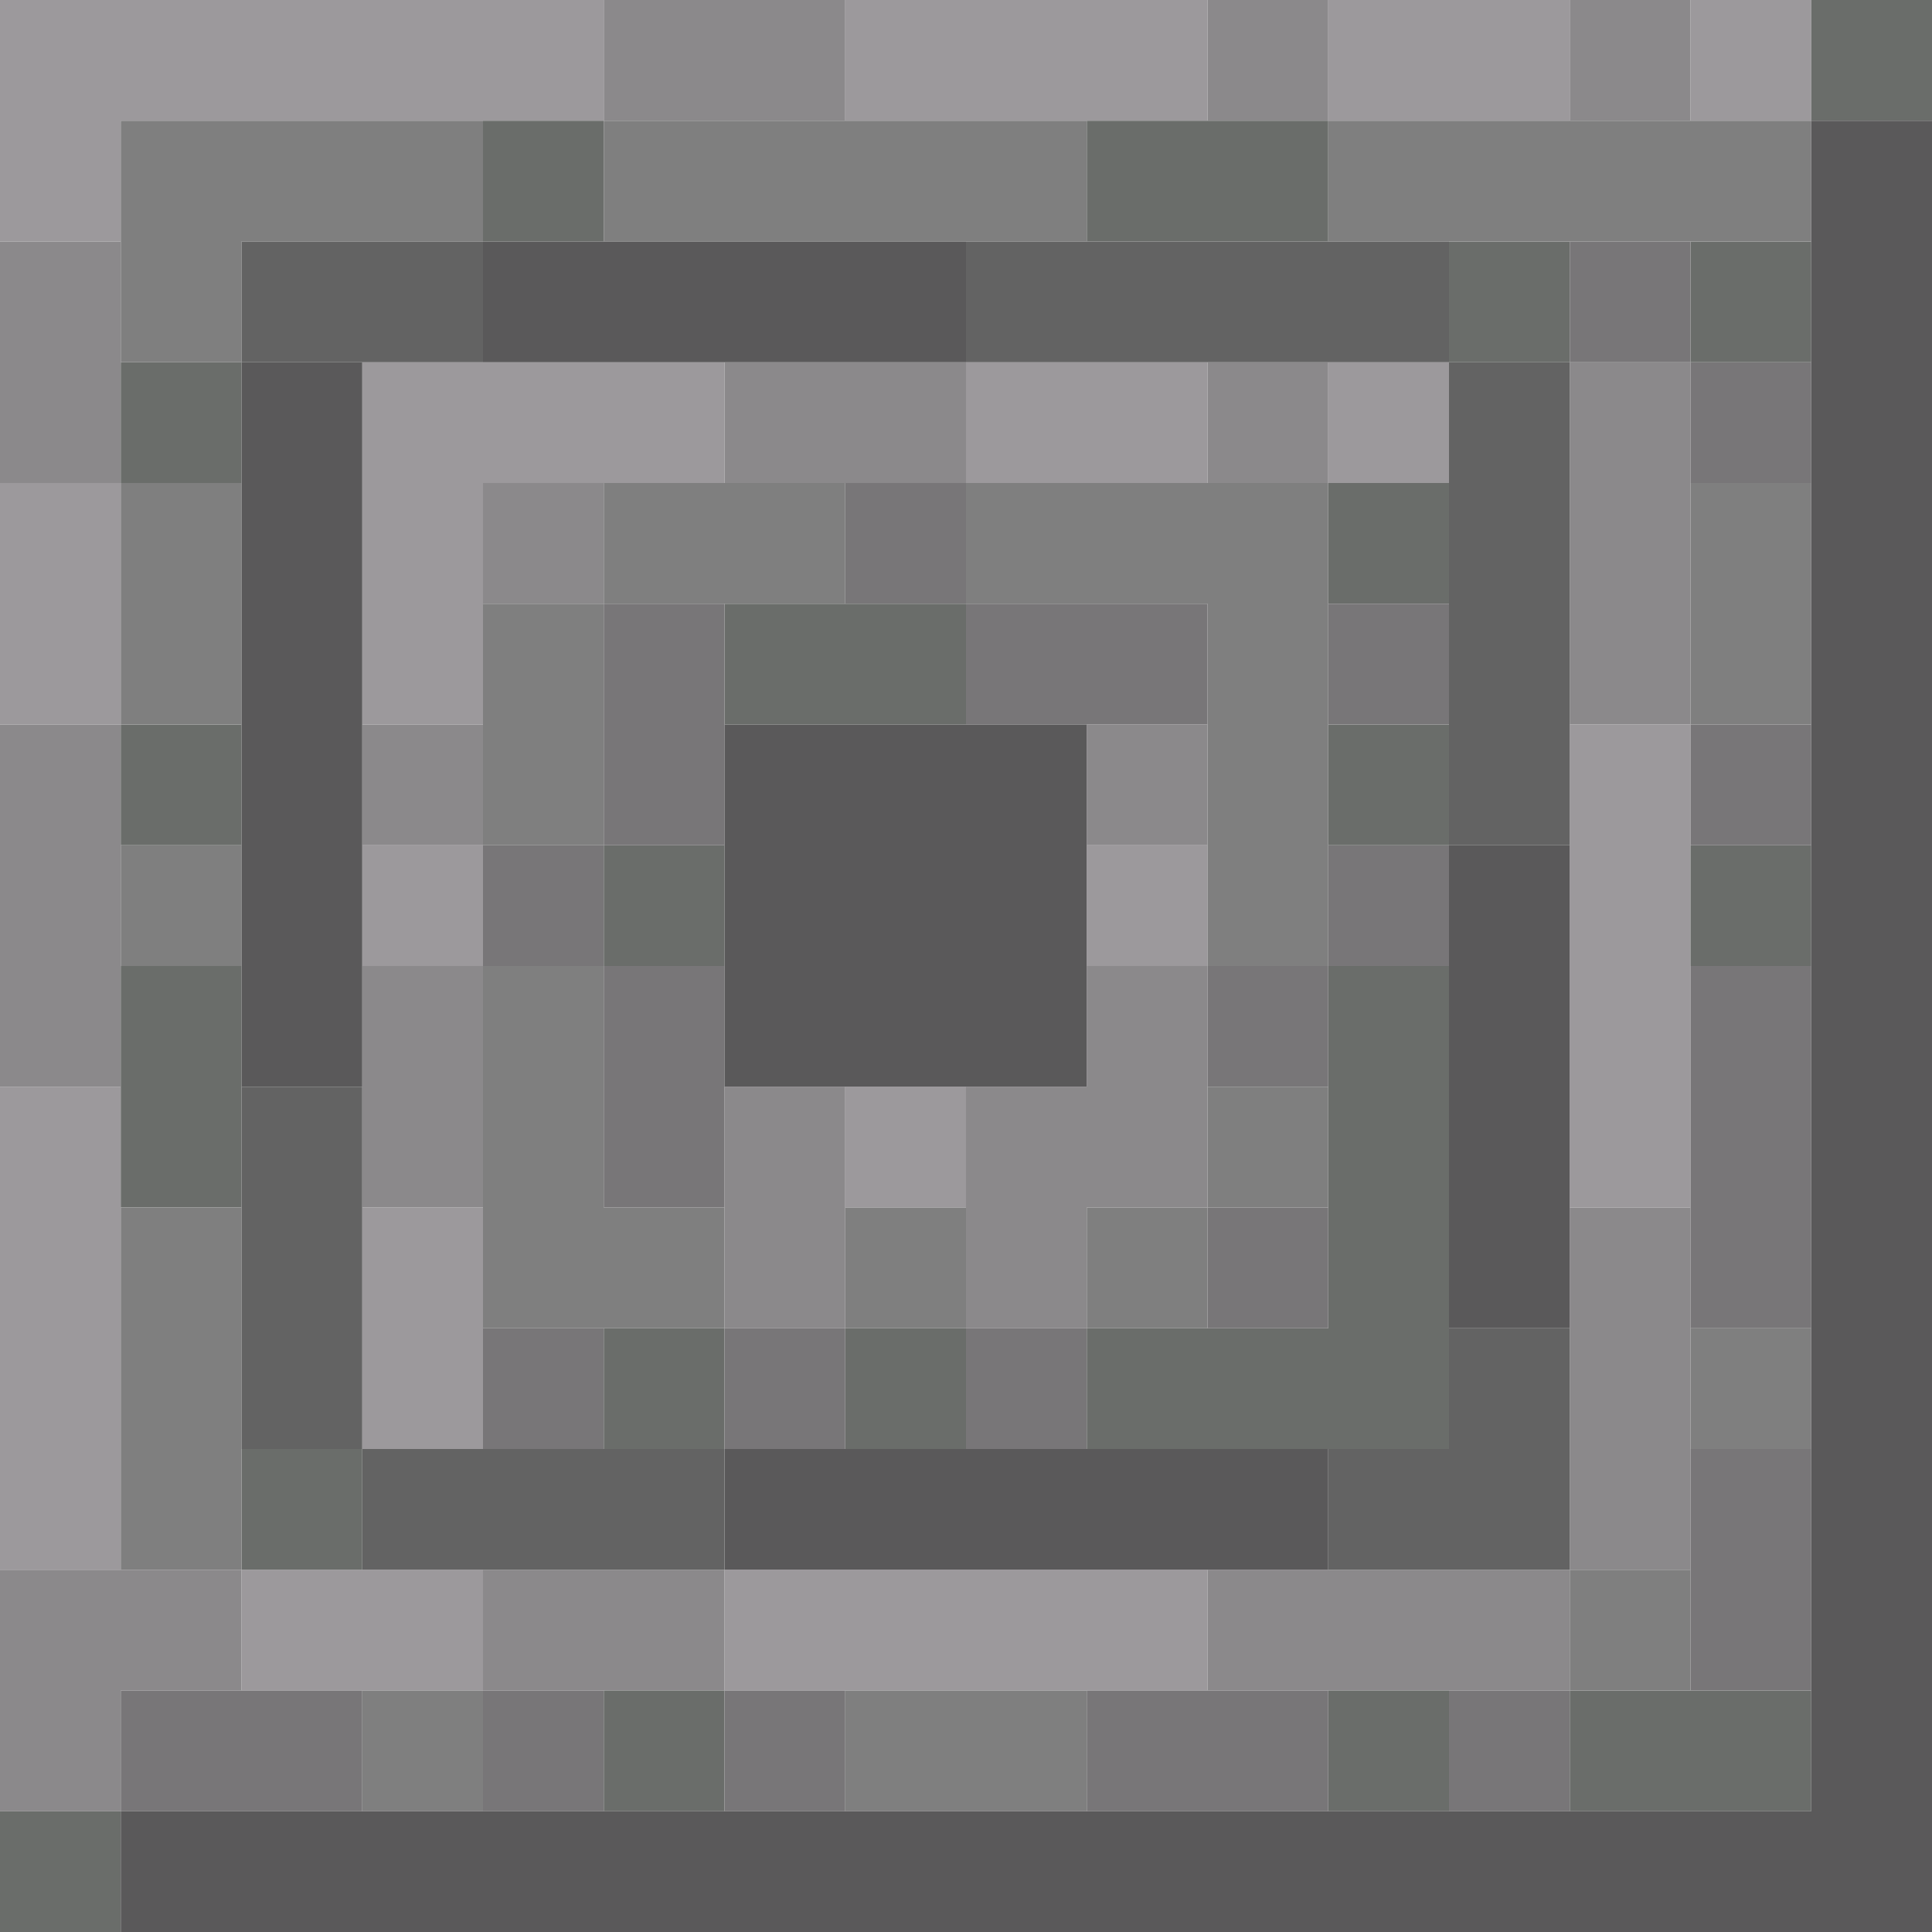 <?xml version="1.0" encoding="UTF-8" standalone="no"?>
<!DOCTYPE svg PUBLIC "-//W3C//DTD SVG 1.1//EN" 
  "http://www.w3.org/Graphics/SVG/1.1/DTD/svg11.dtd">
<svg width="16" height="16"
	 xmlns="http://www.w3.org/2000/svg" version="1.1">
 <path d="  M 1,1  L 5,1  L 5,0  L 0,0  L 0,2  L 1,2  Z  " style="fill:rgb(156, 153, 156); fill-opacity:1.000; stroke:none;" />
 <path d="  M 0,6  L 1,6  L 1,4  L 0,4  Z  " style="fill:rgb(156, 153, 156); fill-opacity:1.000; stroke:none;" />
 <path d="  M 0,9  L 0,13  L 1,13  L 1,9  Z  " style="fill:rgb(156, 153, 156); fill-opacity:1.000; stroke:none;" />
 <path d="  M 2,13  L 2,14  L 4,14  L 4,13  Z  " style="fill:rgb(156, 153, 156); fill-opacity:1.000; stroke:none;" />
 <path d="  M 3,3  L 3,6  L 4,6  L 4,4  L 6,4  L 6,3  Z  " style="fill:rgb(156, 153, 156); fill-opacity:1.000; stroke:none;" />
 <path d="  M 3,8  L 4,8  L 4,7  L 3,7  Z  " style="fill:rgb(156, 153, 156); fill-opacity:1.000; stroke:none;" />
 <path d="  M 4,10  L 3,10  L 3,12  L 4,12  Z  " style="fill:rgb(156, 153, 156); fill-opacity:1.000; stroke:none;" />
 <path d="  M 6,14  L 10,14  L 10,13  L 6,13  Z  " style="fill:rgb(156, 153, 156); fill-opacity:1.000; stroke:none;" />
 <path d="  M 10,1  L 10,0  L 7,0  L 7,1  Z  " style="fill:rgb(156, 153, 156); fill-opacity:1.000; stroke:none;" />
 <path d="  M 8,10  L 8,9  L 7,9  L 7,10  Z  " style="fill:rgb(156, 153, 156); fill-opacity:1.000; stroke:none;" />
 <path d="  M 10,4  L 10,3  L 8,3  L 8,4  Z  " style="fill:rgb(156, 153, 156); fill-opacity:1.000; stroke:none;" />
 <path d="  M 9,7  L 9,8  L 10,8  L 10,7  Z  " style="fill:rgb(156, 153, 156); fill-opacity:1.000; stroke:none;" />
 <path d="  M 13,1  L 13,0  L 11,0  L 11,1  Z  " style="fill:rgb(156, 153, 156); fill-opacity:1.000; stroke:none;" />
 <path d="  M 12,4  L 12,3  L 11,3  L 11,4  Z  " style="fill:rgb(156, 153, 156); fill-opacity:1.000; stroke:none;" />
 <path d="  M 13,10  L 14,10  L 14,6  L 13,6  Z  " style="fill:rgb(156, 153, 156); fill-opacity:1.000; stroke:none;" />
 <path d="  M 15,0  L 14,0  L 14,1  L 15,1  Z  " style="fill:rgb(156, 153, 156); fill-opacity:1.000; stroke:none;" />
 <path d="  M 1,2  L 0,2  L 0,4  L 1,4  Z  " style="fill:rgb(139, 137, 139); fill-opacity:1.000; stroke:none;" />
 <path d="  M 1,6  L 0,6  L 0,9  L 1,9  Z  " style="fill:rgb(139, 137, 139); fill-opacity:1.000; stroke:none;" />
 <path d="  M 2,13  L 0,13  L 0,15  L 1,15  L 1,14  L 2,14  Z  " style="fill:rgb(139, 137, 139); fill-opacity:1.000; stroke:none;" />
 <path d="  M 3,7  L 4,7  L 4,6  L 3,6  Z  " style="fill:rgb(139, 137, 139); fill-opacity:1.000; stroke:none;" />
 <path d="  M 4,8  L 3,8  L 3,10  L 4,10  Z  " style="fill:rgb(139, 137, 139); fill-opacity:1.000; stroke:none;" />
 <path d="  M 4,4  L 4,5  L 5,5  L 5,4  Z  " style="fill:rgb(139, 137, 139); fill-opacity:1.000; stroke:none;" />
 <path d="  M 6,14  L 6,13  L 4,13  L 4,14  Z  " style="fill:rgb(139, 137, 139); fill-opacity:1.000; stroke:none;" />
 <path d="  M 7,1  L 7,0  L 5,0  L 5,1  Z  " style="fill:rgb(139, 137, 139); fill-opacity:1.000; stroke:none;" />
 <path d="  M 6,4  L 8,4  L 8,3  L 6,3  Z  " style="fill:rgb(139, 137, 139); fill-opacity:1.000; stroke:none;" />
 <path d="  M 6,11  L 7,11  L 7,9  L 6,9  Z  " style="fill:rgb(139, 137, 139); fill-opacity:1.000; stroke:none;" />
 <path d="  M 8,11  L 9,11  L 9,10  L 10,10  L 10,8  L 9,8  L 9,9  L 8,9  Z  " style="fill:rgb(139, 137, 139); fill-opacity:1.000; stroke:none;" />
 <path d="  M 10,7  L 10,6  L 9,6  L 9,7  Z  " style="fill:rgb(139, 137, 139); fill-opacity:1.000; stroke:none;" />
 <path d="  M 11,0  L 10,0  L 10,1  L 11,1  Z  " style="fill:rgb(139, 137, 139); fill-opacity:1.000; stroke:none;" />
 <path d="  M 11,3  L 10,3  L 10,4  L 11,4  Z  " style="fill:rgb(139, 137, 139); fill-opacity:1.000; stroke:none;" />
 <path d="  M 10,13  L 10,14  L 13,14  L 13,13  Z  " style="fill:rgb(139, 137, 139); fill-opacity:1.000; stroke:none;" />
 <path d="  M 13,0  L 13,1  L 14,1  L 14,0  Z  " style="fill:rgb(139, 137, 139); fill-opacity:1.000; stroke:none;" />
 <path d="  M 14,3  L 13,3  L 13,6  L 14,6  Z  " style="fill:rgb(139, 137, 139); fill-opacity:1.000; stroke:none;" />
 <path d="  M 14,10  L 13,10  L 13,13  L 14,13  Z  " style="fill:rgb(139, 137, 139); fill-opacity:1.000; stroke:none;" />
 <path d="  M 1,15  L 0,15  L 0,16  L 1,16  Z  " style="fill:rgb(106, 109, 106); fill-opacity:1.000; stroke:none;" />
 <path d="  M 2,4  L 2,3  L 1,3  L 1,4  Z  " style="fill:rgb(106, 109, 106); fill-opacity:1.000; stroke:none;" />
 <path d="  M 2,7  L 2,6  L 1,6  L 1,7  Z  " style="fill:rgb(106, 109, 106); fill-opacity:1.000; stroke:none;" />
 <path d="  M 1,10  L 2,10  L 2,8  L 1,8  Z  " style="fill:rgb(106, 109, 106); fill-opacity:1.000; stroke:none;" />
 <path d="  M 3,12  L 2,12  L 2,13  L 3,13  Z  " style="fill:rgb(106, 109, 106); fill-opacity:1.000; stroke:none;" />
 <path d="  M 4,2  L 5,2  L 5,1  L 4,1  Z  " style="fill:rgb(106, 109, 106); fill-opacity:1.000; stroke:none;" />
 <path d="  M 6,7  L 5,7  L 5,8  L 6,8  Z  " style="fill:rgb(106, 109, 106); fill-opacity:1.000; stroke:none;" />
 <path d="  M 6,12  L 6,11  L 5,11  L 5,12  Z  " style="fill:rgb(106, 109, 106); fill-opacity:1.000; stroke:none;" />
 <path d="  M 6,15  L 6,14  L 5,14  L 5,15  Z  " style="fill:rgb(106, 109, 106); fill-opacity:1.000; stroke:none;" />
 <path d="  M 6,6  L 8,6  L 8,5  L 6,5  Z  " style="fill:rgb(106, 109, 106); fill-opacity:1.000; stroke:none;" />
 <path d="  M 7,12  L 8,12  L 8,11  L 7,11  Z  " style="fill:rgb(106, 109, 106); fill-opacity:1.000; stroke:none;" />
 <path d="  M 9,1  L 9,2  L 11,2  L 11,1  Z  " style="fill:rgb(106, 109, 106); fill-opacity:1.000; stroke:none;" />
 <path d="  M 12,8  L 11,8  L 11,11  L 9,11  L 9,12  L 12,12  Z  " style="fill:rgb(106, 109, 106); fill-opacity:1.000; stroke:none;" />
 <path d="  M 11,4  L 11,5  L 12,5  L 12,4  Z  " style="fill:rgb(106, 109, 106); fill-opacity:1.000; stroke:none;" />
 <path d="  M 12,6  L 11,6  L 11,7  L 12,7  Z  " style="fill:rgb(106, 109, 106); fill-opacity:1.000; stroke:none;" />
 <path d="  M 11,14  L 11,15  L 12,15  L 12,14  Z  " style="fill:rgb(106, 109, 106); fill-opacity:1.000; stroke:none;" />
 <path d="  M 12,3  L 13,3  L 13,2  L 12,2  Z  " style="fill:rgb(106, 109, 106); fill-opacity:1.000; stroke:none;" />
 <path d="  M 13,15  L 15,15  L 15,14  L 13,14  Z  " style="fill:rgb(106, 109, 106); fill-opacity:1.000; stroke:none;" />
 <path d="  M 15,2  L 14,2  L 14,3  L 15,3  Z  " style="fill:rgb(106, 109, 106); fill-opacity:1.000; stroke:none;" />
 <path d="  M 15,8  L 15,7  L 14,7  L 14,8  Z  " style="fill:rgb(106, 109, 106); fill-opacity:1.000; stroke:none;" />
 <path d="  M 16,1  L 16,0  L 15,0  L 15,1  Z  " style="fill:rgb(106, 109, 106); fill-opacity:1.000; stroke:none;" />
 <path d="  M 4,2  L 4,1  L 1,1  L 1,3  L 2,3  L 2,2  Z  " style="fill:rgb(127, 127, 127); fill-opacity:1.000; stroke:none;" />
 <path d="  M 2,4  L 1,4  L 1,6  L 2,6  Z  " style="fill:rgb(127, 127, 127); fill-opacity:1.000; stroke:none;" />
 <path d="  M 2,7  L 1,7  L 1,8  L 2,8  Z  " style="fill:rgb(127, 127, 127); fill-opacity:1.000; stroke:none;" />
 <path d="  M 1,13  L 2,13  L 2,10  L 1,10  Z  " style="fill:rgb(127, 127, 127); fill-opacity:1.000; stroke:none;" />
 <path d="  M 3,15  L 4,15  L 4,14  L 3,14  Z  " style="fill:rgb(127, 127, 127); fill-opacity:1.000; stroke:none;" />
 <path d="  M 5,5  L 4,5  L 4,7  L 5,7  Z  " style="fill:rgb(127, 127, 127); fill-opacity:1.000; stroke:none;" />
 <path d="  M 4,11  L 6,11  L 6,10  L 5,10  L 5,8  L 4,8  Z  " style="fill:rgb(127, 127, 127); fill-opacity:1.000; stroke:none;" />
 <path d="  M 9,2  L 9,1  L 5,1  L 5,2  Z  " style="fill:rgb(127, 127, 127); fill-opacity:1.000; stroke:none;" />
 <path d="  M 5,5  L 7,5  L 7,4  L 5,4  Z  " style="fill:rgb(127, 127, 127); fill-opacity:1.000; stroke:none;" />
 <path d="  M 7,11  L 8,11  L 8,10  L 7,10  Z  " style="fill:rgb(127, 127, 127); fill-opacity:1.000; stroke:none;" />
 <path d="  M 7,14  L 7,15  L 9,15  L 9,14  Z  " style="fill:rgb(127, 127, 127); fill-opacity:1.000; stroke:none;" />
 <path d="  M 11,4  L 8,4  L 8,5  L 10,5  L 10,8  L 11,8  Z  " style="fill:rgb(127, 127, 127); fill-opacity:1.000; stroke:none;" />
 <path d="  M 9,11  L 10,11  L 10,10  L 9,10  Z  " style="fill:rgb(127, 127, 127); fill-opacity:1.000; stroke:none;" />
 <path d="  M 10,9  L 10,10  L 11,10  L 11,9  Z  " style="fill:rgb(127, 127, 127); fill-opacity:1.000; stroke:none;" />
 <path d="  M 15,2  L 15,1  L 11,1  L 11,2  Z  " style="fill:rgb(127, 127, 127); fill-opacity:1.000; stroke:none;" />
 <path d="  M 14,14  L 14,13  L 13,13  L 13,14  Z  " style="fill:rgb(127, 127, 127); fill-opacity:1.000; stroke:none;" />
 <path d="  M 15,4  L 14,4  L 14,6  L 15,6  Z  " style="fill:rgb(127, 127, 127); fill-opacity:1.000; stroke:none;" />
 <path d="  M 15,11  L 14,11  L 14,12  L 15,12  Z  " style="fill:rgb(127, 127, 127); fill-opacity:1.000; stroke:none;" />
 <path d="  M 1,14  L 1,15  L 3,15  L 3,14  Z  " style="fill:rgb(120, 118, 120); fill-opacity:1.000; stroke:none;" />
 <path d="  M 5,7  L 4,7  L 4,8  L 5,8  Z  " style="fill:rgb(120, 118, 120); fill-opacity:1.000; stroke:none;" />
 <path d="  M 5,12  L 5,11  L 4,11  L 4,12  Z  " style="fill:rgb(120, 118, 120); fill-opacity:1.000; stroke:none;" />
 <path d="  M 5,15  L 5,14  L 4,14  L 4,15  Z  " style="fill:rgb(120, 118, 120); fill-opacity:1.000; stroke:none;" />
 <path d="  M 6,5  L 5,5  L 5,7  L 6,7  Z  " style="fill:rgb(120, 118, 120); fill-opacity:1.000; stroke:none;" />
 <path d="  M 5,10  L 6,10  L 6,8  L 5,8  Z  " style="fill:rgb(120, 118, 120); fill-opacity:1.000; stroke:none;" />
 <path d="  M 7,11  L 6,11  L 6,12  L 7,12  Z  " style="fill:rgb(120, 118, 120); fill-opacity:1.000; stroke:none;" />
 <path d="  M 7,15  L 7,14  L 6,14  L 6,15  Z  " style="fill:rgb(120, 118, 120); fill-opacity:1.000; stroke:none;" />
 <path d="  M 7,5  L 8,5  L 8,4  L 7,4  Z  " style="fill:rgb(120, 118, 120); fill-opacity:1.000; stroke:none;" />
 <path d="  M 10,6  L 10,5  L 8,5  L 8,6  Z  " style="fill:rgb(120, 118, 120); fill-opacity:1.000; stroke:none;" />
 <path d="  M 8,12  L 9,12  L 9,11  L 8,11  Z  " style="fill:rgb(120, 118, 120); fill-opacity:1.000; stroke:none;" />
 <path d="  M 9,14  L 9,15  L 11,15  L 11,14  Z  " style="fill:rgb(120, 118, 120); fill-opacity:1.000; stroke:none;" />
 <path d="  M 10,9  L 11,9  L 11,8  L 10,8  Z  " style="fill:rgb(120, 118, 120); fill-opacity:1.000; stroke:none;" />
 <path d="  M 10,10  L 10,11  L 11,11  L 11,10  Z  " style="fill:rgb(120, 118, 120); fill-opacity:1.000; stroke:none;" />
 <path d="  M 12,5  L 11,5  L 11,6  L 12,6  Z  " style="fill:rgb(120, 118, 120); fill-opacity:1.000; stroke:none;" />
 <path d="  M 11,7  L 11,8  L 12,8  L 12,7  Z  " style="fill:rgb(120, 118, 120); fill-opacity:1.000; stroke:none;" />
 <path d="  M 13,15  L 13,14  L 12,14  L 12,15  Z  " style="fill:rgb(120, 118, 120); fill-opacity:1.000; stroke:none;" />
 <path d="  M 13,2  L 13,3  L 14,3  L 14,2  Z  " style="fill:rgb(120, 118, 120); fill-opacity:1.000; stroke:none;" />
 <path d="  M 14,4  L 15,4  L 15,3  L 14,3  Z  " style="fill:rgb(120, 118, 120); fill-opacity:1.000; stroke:none;" />
 <path d="  M 15,6  L 14,6  L 14,7  L 15,7  Z  " style="fill:rgb(120, 118, 120); fill-opacity:1.000; stroke:none;" />
 <path d="  M 15,8  L 14,8  L 14,11  L 15,11  Z  " style="fill:rgb(120, 118, 120); fill-opacity:1.000; stroke:none;" />
 <path d="  M 14,12  L 14,14  L 15,14  L 15,12  Z  " style="fill:rgb(120, 118, 120); fill-opacity:1.000; stroke:none;" />
 <path d="  M 1,15  L 1,16  L 16,16  L 16,1  L 15,1  L 15,15  Z  " style="fill:rgb(90, 89, 90); fill-opacity:1.000; stroke:none;" />
 <path d="  M 3,3  L 2,3  L 2,9  L 3,9  Z  " style="fill:rgb(90, 89, 90); fill-opacity:1.000; stroke:none;" />
 <path d="  M 8,3  L 8,2  L 4,2  L 4,3  Z  " style="fill:rgb(90, 89, 90); fill-opacity:1.000; stroke:none;" />
 <path d="  M 6,6  L 6,9  L 9,9  L 9,6  Z  " style="fill:rgb(90, 89, 90); fill-opacity:1.000; stroke:none;" />
 <path d="  M 6,12  L 6,13  L 11,13  L 11,12  Z  " style="fill:rgb(90, 89, 90); fill-opacity:1.000; stroke:none;" />
 <path d="  M 12,11  L 13,11  L 13,7  L 12,7  Z  " style="fill:rgb(90, 89, 90); fill-opacity:1.000; stroke:none;" />
 <path d="  M 2,3  L 4,3  L 4,2  L 2,2  Z  " style="fill:rgb(99, 99, 99); fill-opacity:1.000; stroke:none;" />
 <path d="  M 3,9  L 2,9  L 2,12  L 3,12  Z  " style="fill:rgb(99, 99, 99); fill-opacity:1.000; stroke:none;" />
 <path d="  M 6,13  L 6,12  L 3,12  L 3,13  Z  " style="fill:rgb(99, 99, 99); fill-opacity:1.000; stroke:none;" />
 <path d="  M 12,3  L 12,2  L 8,2  L 8,3  Z  " style="fill:rgb(99, 99, 99); fill-opacity:1.000; stroke:none;" />
 <path d="  M 13,11  L 12,11  L 12,12  L 11,12  L 11,13  L 13,13  Z  " style="fill:rgb(99, 99, 99); fill-opacity:1.000; stroke:none;" />
 <path d="  M 13,3  L 12,3  L 12,7  L 13,7  Z  " style="fill:rgb(99, 99, 99); fill-opacity:1.000; stroke:none;" />
</svg>
